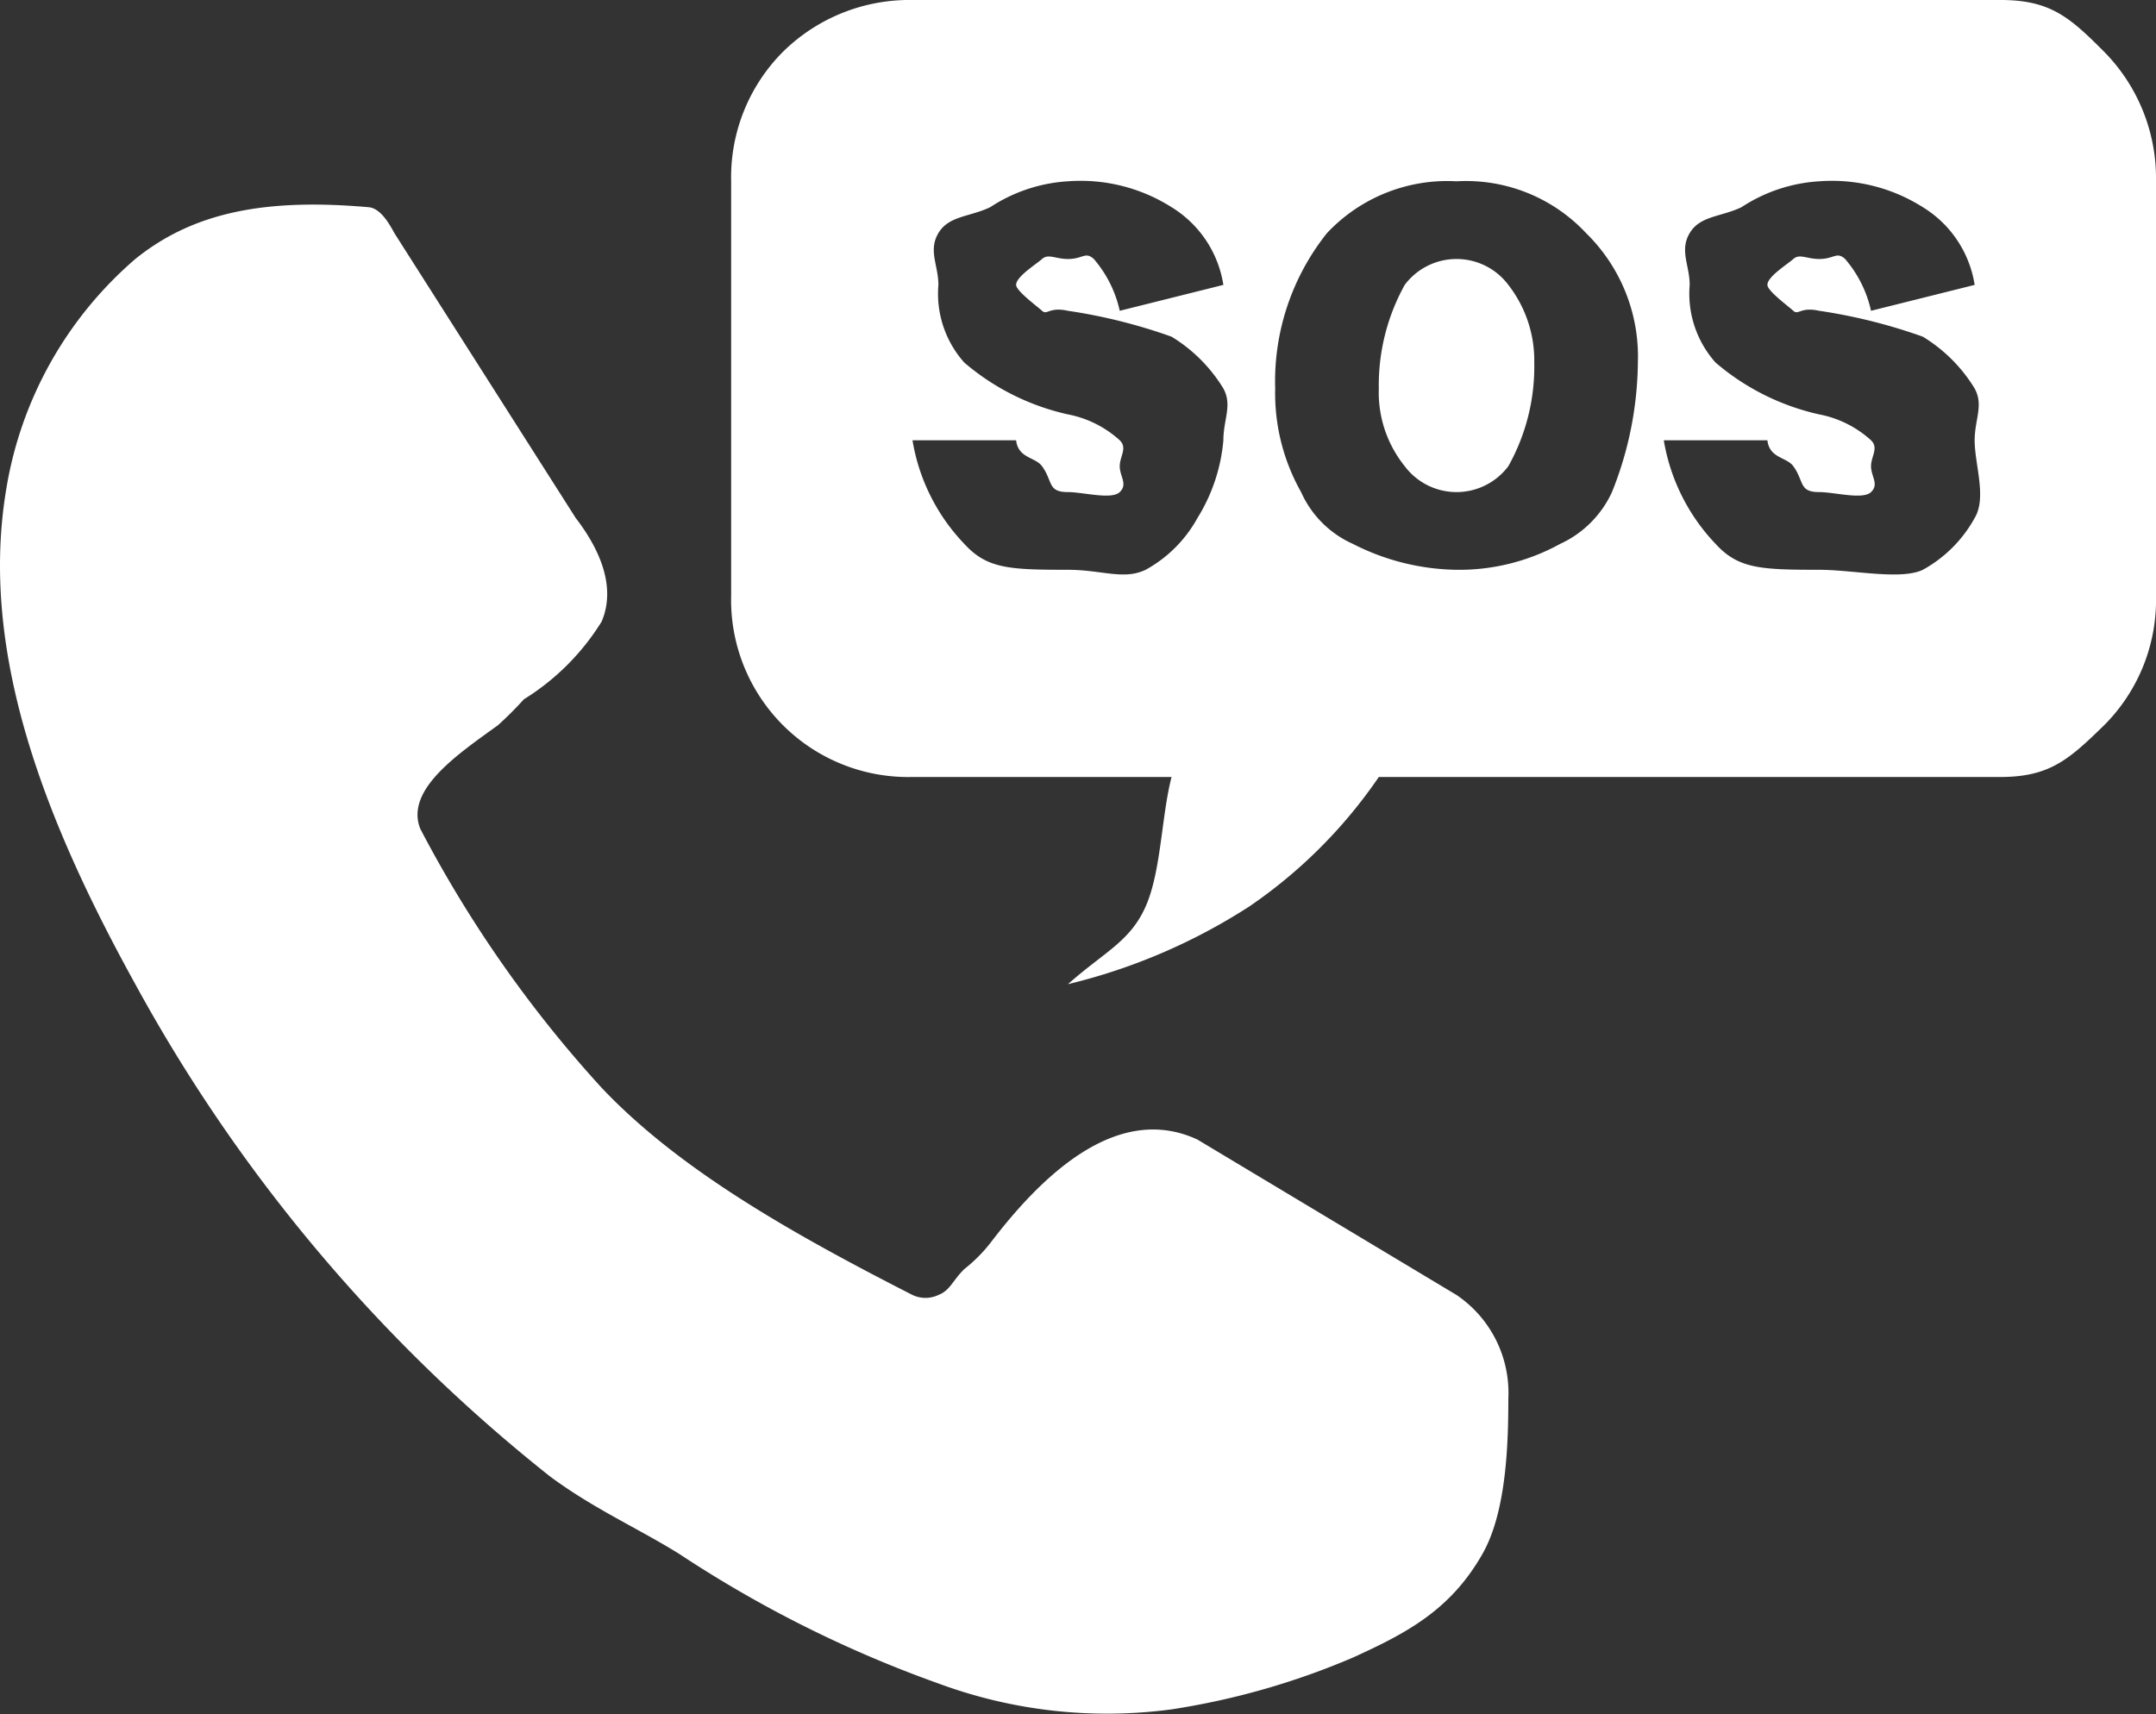 <svg xmlns="http://www.w3.org/2000/svg" width="83.223" height="66.189" viewBox="0 0 83.223 66.189">
  <rect x="0" y="0" width="83.223" height="66.189" fill="#333333" stroke="none"/>
  <g id="sos" transform="translate(0.202 -0.319)">
    <path id="Caminho_81" data-name="Caminho 81" d="M16.021,32.319a47.231,47.231,0,0,0,7,10c2.954,3.124,7.247,5.576,12,8a1.17,1.17,0,0,0,1,0c.455-.177.538-.545,1-1a5.94,5.94,0,0,0,1-1c1.827-2.4,4.8-5.487,8-4,.068.034-.075-.041,0,0l10,6c.034.014-.041-.014,0,0a4.564,4.564,0,0,1,2,4c0,1.718-.07,4.37-1,6-1.229,2.159-2.909,3.049-5,4a28.9,28.9,0,0,1-7,2,18.752,18.752,0,0,1-9-1,46.391,46.391,0,0,1-10-5h0c-1.582-.985-3.33-1.757-5-3a62.4,62.4,0,0,1-16-19c-3.4-6.159-6.019-12.671-5-19a14.892,14.892,0,0,1,5-9c2.261-1.827,5.062-2.346,9-2,.455.034.79.613,1,1l7,11c1,1.3,1.543,2.723,1,4a9.254,9.254,0,0,1-3,3,13.871,13.871,0,0,1-1,1c-1.528,1.107-3.6,2.486-3,4Zm19-15h4c.081.7.735.64,1,1,.428.591.206,1,1,1,.591,0,1.681.306,2,0s0-.6,0-1c0-.38.306-.7,0-1a4.132,4.132,0,0,0-2-1,9.236,9.236,0,0,1-4-2,3.992,3.992,0,0,1-1-3c0-.754-.4-1.328,0-2s1.2-.62,2-1a6.126,6.126,0,0,1,3-1,6.554,6.554,0,0,1,4,1,4.294,4.294,0,0,1,2,3l-4,1a4.581,4.581,0,0,0-1-2c-.333-.3-.416,0-1,0-.482,0-.756-.217-1,0s-1,.681-1,1c0,.231.8.817,1,1s.273-.163,1,0a20.989,20.989,0,0,1,4,1,5.984,5.984,0,0,1,2,2c.353.645,0,1.2,0,2a6.785,6.785,0,0,1-1,3,5.06,5.06,0,0,1-2,2c-.849.407-1.7,0-3,0-2.275,0-3.124-.043-4-1a7.557,7.557,0,0,1-2-4Zm14-2a9.17,9.17,0,0,1,2-6,6.366,6.366,0,0,1,5-2,6.337,6.337,0,0,1,5,2,6.666,6.666,0,0,1,2,5,13.718,13.718,0,0,1-1,5,4.066,4.066,0,0,1-2,2,8.071,8.071,0,0,1-4,1,9.039,9.039,0,0,1-4-1,3.954,3.954,0,0,1-2-2,7.761,7.761,0,0,1-1-4Zm4,0a4.543,4.543,0,0,0,1,3,2.5,2.5,0,0,0,4,0,7.862,7.862,0,0,0,1-4,4.75,4.75,0,0,0-1-3,2.5,2.5,0,0,0-4,0,7.977,7.977,0,0,0-1,4Zm11,2h4c.081.7.735.64,1,1,.428.591.206,1,1,1,.591,0,1.681.306,2,0s0-.6,0-1c0-.38.306-.7,0-1a4.132,4.132,0,0,0-2-1,9.236,9.236,0,0,1-4-2,3.992,3.992,0,0,1-1-3c0-.754-.4-1.328,0-2s1.2-.62,2-1a6.126,6.126,0,0,1,3-1,6.554,6.554,0,0,1,4,1,4.294,4.294,0,0,1,2,3l-4,1a4.581,4.581,0,0,0-1-2c-.333-.3-.416,0-1,0-.482,0-.756-.217-1,0s-1,.681-1,1c0,.231.8.817,1,1s.273-.163,1,0a20.989,20.989,0,0,1,4,1,5.983,5.983,0,0,1,2,2c.353.645,0,1.2,0,2,0,.937.475,2.212,0,3a5.06,5.06,0,0,1-2,2c-.849.407-2.7,0-4,0-2.275,0-3.124-.043-4-1a7.606,7.606,0,0,1-2-4Zm-29-17a6.955,6.955,0,0,0-5,2,6.856,6.856,0,0,0-2,5v16a6.835,6.835,0,0,0,7,7h10c-.394,1.521-.4,3.642-1,5s-1.6,1.757-3,3a22.686,22.686,0,0,0,7-3,19.03,19.03,0,0,0,5-5h24c1.9,0,2.649-.683,4-2a6.845,6.845,0,0,0,2-5v-16a6.955,6.955,0,0,0-2-5c-1.338-1.344-2.085-2-4-2Z" fill="#fff" fill-rule="evenodd"/>
  </g>
</svg>
